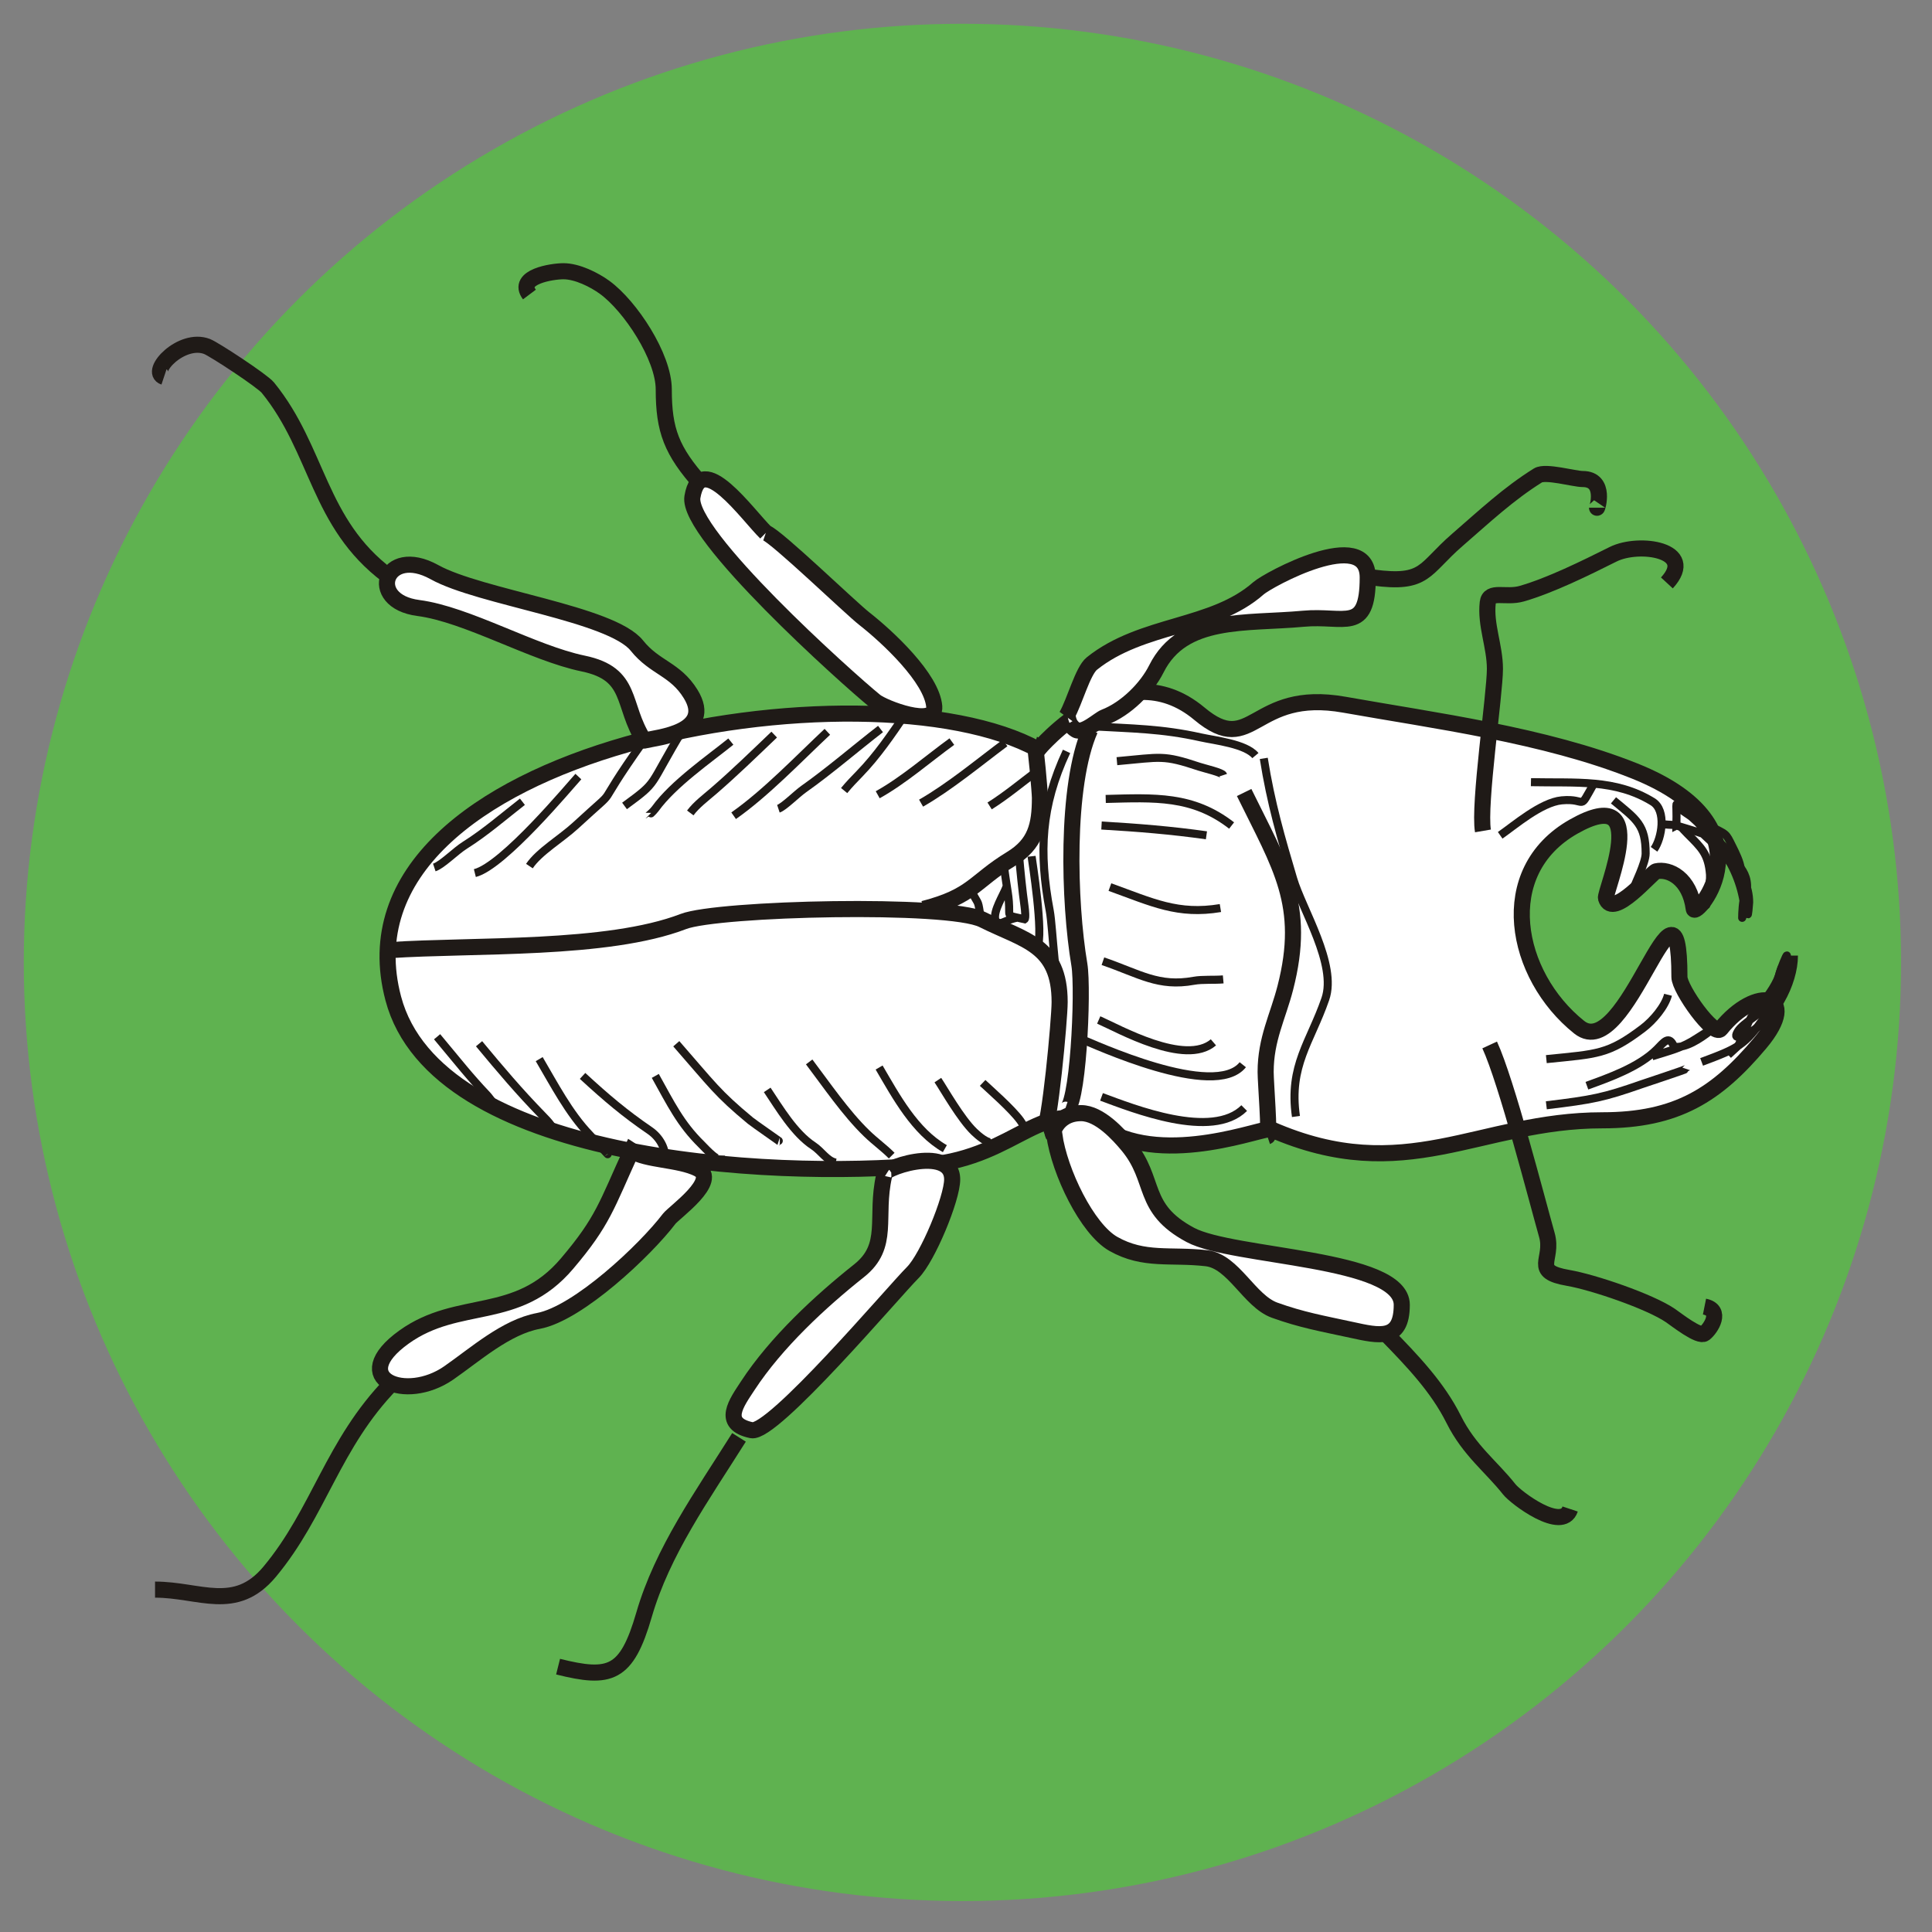 <?xml version="1.0" encoding="UTF-8"?>
<!DOCTYPE svg PUBLIC "-//W3C//DTD SVG 1.1//EN" "http://www.w3.org/Graphics/SVG/1.1/DTD/svg11.dtd">
<!-- Creator: CorelDRAW -->
<svg xmlns="http://www.w3.org/2000/svg" xml:space="preserve" width="1000px" height="1000px" style="shape-rendering:geometricPrecision; text-rendering:geometricPrecision; image-rendering:optimizeQuality; fill-rule:evenodd; clip-rule:evenodd"
viewBox="0 0 1000 1000"
 xmlns:xlink="http://www.w3.org/1999/xlink">
 <rect x="0" y="0" width="1000" height="1000" fill="#808080" stroke="none"/>
 <defs>
  <style type="text/css">
   <![CDATA[
    .str0 {stroke:#1F1A17;stroke-width:0.9}
    .str2 {stroke:#1F1A17;stroke-width:4.167}
    .str1 {stroke:#1F1A17;stroke-width:8.334}
    .fil0 {fill:none}
    .fil2 {fill:white}
    .fil1 {fill:#5FB250}
   ]]>
  </style>
 </defs>
 <g id="Warstwa_x0020_1">
  <rect class="fil0 str0" x="-5324.47" y="7886.71" width="1002.45" height="1002.45"/>
  <circle class="fil1" cx="498.146" cy="498.146" r="485.835"/>
  <g id="_197935488">
   <path id="_197931384" class="fil2 str1" d="M537.341 387.944c-87.503,-48.126 -368.494,-2.017 -333.78,128.876 22.194,83.688 193.228,93.762 276.295,86.226 47.846,-4.341 60.007,-37.762 91.789,-18.543 32.375,19.579 82.972,-1.422 86.226,0 69.627,30.432 107.548,-4.636 171.526,-4.636 38.58,0 59.153,-13.232 81.591,-39.868 21.352,-25.346 -1.813,-30.647 -20.398,-7.417 -3.542,4.429 -21.325,-20.615 -21.325,-26.888 0,-67.605 -27.181,45.752 -51.921,25.961 -33.502,-26.803 -44.145,-80.47 -2.781,-103.843 41.215,-23.29 15.728,33.88 16.689,37.087 3.383,11.282 23.784,-13.405 25.961,-13.908 6.684,-1.54 17.399,3.553 19.471,19.471 0.683,5.254 42.547,-42.136 -30.596,-71.392 -46.742,-18.697 -104.199,-26.091 -150.201,-34.305 -47.954,-8.562 -47.118,28.065 -75.1,4.636 -40.09,-33.569 -83.445,18.543 -83.445,18.543z"/>
   <path id="_197930616" class="fil0 str1" d="M201.706 491.787c43.564,-2.903 112.595,0.343 152.055,-14.835 17.959,-6.906 137.222,-9.733 154.837,-0.927 21.735,10.867 39.868,12.912 39.868,42.65 0,8.95 -5.276,65.734 -8.344,66.756"/>
   <path id="_197930376" class="fil0 str1" d="M478.002 470.462c25.733,-6.64 25.994,-14.11 45.431,-25.961 12.464,-7.598 14.835,-17.128 14.835,-31.524 0,-2.824 -2.21,-27.625 -2.781,-27.815"/>
   <path id="_197930184" class="fil0 str1" d="M564.228 377.745c-12.749,28.804 -10.996,89.402 -5.563,121.459 2.243,13.239 -0.73,77.327 -7.417,75.1"/>
   <path id="_197930256" class="fil0 str1" d="M643.965 410.196c18.729,38.238 32.375,58.058 21.325,101.061 -3.862,15.028 -10.199,26.558 -10.199,43.577 0,5.537 2.252,32.936 0.927,33.378"/>
   <path id="_197929992" class="fil2 str1" d="M333.364 383.308c-11.862,-18.451 -5.353,-34.453 -31.524,-39.868 -26.098,-5.399 -60.077,-25.46 -85.299,-28.742 -27.309,-3.555 -17.242,-32.757 8.344,-18.543 23.559,13.089 91.468,21.386 104.77,38.014 9.255,11.568 19.8,12.009 27.815,25.034 12.223,19.865 -16.762,22.413 -24.106,24.106z"/>
   <path id="_197930160" class="fil2 str1" d="M396.411 275.757c-9.386,-9.157 -33.717,-43.904 -38.014,-18.543 -3.248,19.165 80.065,93.918 94.571,105.697 4.409,3.581 31.526,13.971 30.596,2.781 -1.218,-14.666 -24.139,-36.025 -36.16,-45.431 -7.348,-5.751 -45.537,-42.65 -50.994,-44.504z"/>
   <path id="_197929920" class="fil2 str1" d="M552.175 370.328c4.101,-7.176 8.246,-23.1 12.98,-26.888 26.216,-20.972 62.655,-18.095 86.226,-38.941 5.015,-4.434 56.557,-32.415 56.557,-5.563 0,29.278 -12.063,19.331 -33.378,21.325 -29.7,2.777 -62.314,-1.483 -76.028,25.961 -4.951,9.907 -15.621,20.7 -26.888,25.034 -2.822,1.084 -10.985,8.895 -14.835,6.49 -4.961,-3.1 -3.709,-8.344 -4.636,-7.417z"/>
   <path id="_197929872" class="fil2 str1" d="M545.685 587.285c2.699,19.345 17.042,48.899 30.596,56.557 15.905,8.988 29.661,5.282 48.213,7.417 13.923,1.602 22.194,22.182 35.232,26.888 14,5.052 24.707,6.904 39.868,10.199 14.235,3.093 25.961,5.961 25.961,-12.98 0,-24.491 -87.461,-24.424 -109.406,-36.16 -25.913,-13.859 -17.441,-28.345 -32.451,-46.358 -4.599,-5.518 -14.597,-16.689 -24.106,-16.689 -13.612,0 -15.847,13.043 -13.908,11.126z"/>
   <path id="_197930448" class="fil2 str1" d="M457.604 608.61c-4.87,21.569 3.306,36.223 -12.98,49.14 -20.07,15.916 -42.915,37.1 -57.484,59.339 -5.909,9.021 -14.073,19.805 1.854,23.179 10.917,2.314 73.459,-71.604 83.445,-81.591 7.721,-7.721 20.398,-38.343 20.398,-48.213 0,-18.689 -39.19,-5.052 -35.232,-1.854z"/>
   <path id="_197930040" class="fil2 str1" d="M326.874 595.629c-13.029,28.541 -14.695,36.392 -33.378,58.411 -25.997,30.638 -56.094,17.731 -84.372,38.014 -29.939,21.473 0.741,34.156 23.179,18.543 13.938,-9.699 29.623,-23.751 46.358,-26.888 20.687,-3.878 55.495,-36.784 67.683,-52.849 2.532,-3.337 26.509,-20.127 14.835,-25.961 -9.78,-4.887 -26.836,-4.292 -34.305,-9.272z"/>
   <path id="_197930016" class="fil0 str1" d="M710.721 298.936c27.428,3.657 25.956,-4.201 43.577,-19.471 14.219,-12.324 26.441,-23.829 41.722,-33.378 3.941,-2.464 18.805,1.854 23.179,1.854 12.411,0 7.417,15.762 7.417,14.835"/>
   <path id="_197930208" class="fil0 str1" d="M363.033 250.723c-15.487,-17.376 -19.471,-28.023 -19.471,-49.14 0,-16.935 -17.316,-43.189 -30.596,-52.849 -5.419,-3.94 -14.235,-8.344 -21.325,-8.344 -5.85,0 -24.518,2.845 -17.616,12.053"/>
   <path id="_197930424" class="fil0 str1" d="M200.779 298.009c-36.307,-27.229 -35.87,-65.046 -62.12,-97.352 -2.861,-3.522 -27.791,-19.89 -31.524,-21.325 -13.195,-5.074 -30.319,13.075 -22.252,15.762"/>
   <path id="_197930304" class="fil0 str1" d="M767.57 430.078c-2.326,-13.566 6.198,-70.854 6.198,-83.856 0,-11.718 -5.024,-22.861 -3.709,-34.305 0.769,-6.684 9.253,-2.22 17.616,-4.636 14.798,-4.272 32.74,-13.128 47.285,-20.398 13.435,-6.716 43.591,-2.255 27.815,14.835"/>
   <path id="_197930592" class="fil0 str1" d="M771.049 540.859c8.743,18.944 24.47,80.159 29.607,98.347 3.64,12.892 -8.383,18.908 11.126,22.252 12.725,2.182 42.157,12.157 52.849,19.471 3.094,2.118 14.837,11.408 17.616,9.272 3.308,-2.545 9.395,-12.031 0,-13.908"/>
   <path id="_197930472" class="fil0 str1" d="M717.211 690.2c14.021,14.333 26.911,27.852 35.232,44.504 8.056,16.12 19.54,24.481 28.742,36.16 3.485,4.422 27.467,22.381 31.524,10.199"/>
   <path id="_197929296" class="fil0 str1" d="M382.504 743.976c-19.173,30.45 -39.65,59.05 -49.14,91.789 -9.06,31.259 -17.655,33.591 -44.504,26.888"/>
   <path id="_197929248" class="fil0 str1" d="M202.634 716.161c-30.448,31.248 -37.386,66.558 -63.047,97.352 -17.78,21.335 -36.247,9.272 -59.339,9.272"/>
   <path id="_197929824" class="fil0 str2" d="M270.402 414.982c-9.027,7.022 -19.447,16.048 -29.685,22.445 -4.978,3.111 -11.819,10.216 -15.928,11.584"/>
   <path id="_197929128" class="fil0 str2" d="M299.362 401.95c-3.907,4.181 -38.774,46.263 -53.577,49.957"/>
   <path id="_197929680" class="fil0 str2" d="M333.391 383.125c-29.503,41.533 -9.115,19.847 -35.477,44.165 -7.326,6.759 -18.944,13.573 -23.892,20.997"/>
   <path id="_197929704" class="fil0 str2" d="M353.664 377.333c-18.744,30.846 -12.194,26.464 -30.409,39.821"/>
   <path id="_197929608" class="fil0 str2" d="M378.28 383.849c-11.073,8.959 -29.752,21.81 -39.097,34.753 -1.128,1.561 -3.606,3.634 -3.62,3.62"/>
   <path id="_197929560" class="fil0 str2" d="M400.725 380.229c-10.56,10.091 -20.355,19.631 -31.133,28.961 -4.384,3.794 -9.038,7.221 -12.308,11.584"/>
   <path id="_197929392" class="fil0 str2" d="M428.237 378.781c-14.502,13.587 -31.823,31.763 -48.509,43.441"/>
   <path id="_197929200" class="fil0 str2" d="M455.75 377.333c-12.861,9.938 -26.445,21.692 -39.821,31.133 -3.608,2.548 -10.18,9.187 -13.032,10.136"/>
   <path id="_197929752" class="fil0 str2" d="M468.782 369.369c-7.466,10.957 -14.663,21.614 -23.892,31.133 -2.773,2.859 -5.237,5.376 -7.964,8.688"/>
   <path id="_197929488" class="fil0 str2" d="M492.675 383.849c-12.189,8.83 -25.022,20.096 -38.373,27.513"/>
   <path id="_197929344" class="fil0 str2" d="M520.187 384.573c-13.489,10.055 -28.651,22.68 -43.441,31.133"/>
   <path id="_197929464" class="fil0 str2" d="M536.84 399.053c-8.006,6.004 -16.181,12.83 -24.617,18.1"/>
   <path id="_197929152" class="fil0 str2" d="M226.237 536.617c11.817,14.128 16.395,20.181 26.065,30.409 1.391,1.473 7.057,9.966 7.964,7.24"/>
   <path id="_197929848" class="fil0 str2" d="M247.957 540.237c11.29,13.603 20.714,24.732 32.581,36.925 1.761,1.811 3.358,3.348 5.068,5.792"/>
   <path id="_197928648" class="fil0 str2" d="M279.09 548.201c7.708,13.076 15.399,27.991 26.065,39.097 1.859,1.935 9.765,10.665 9.412,10.136"/>
   <path id="_197928600" class="fil0 str2" d="M301.534 556.889c12.578,11.571 21.905,19.463 34.753,28.237 5.537,3.78 8.472,9.868 7.964,15.204"/>
   <path id="_197928816" class="fil0 str2" d="M339.183 556.889c8.01,14.353 12.982,24.779 23.892,35.477 1.982,1.944 10.136,11.15 10.136,5.792"/>
   <path id="_197928768" class="fil0 str2" d="M350.044 540.237c18.669,21.335 21.197,25.593 38.373,39.821 1.74,1.442 15.379,10.86 15.204,10.86"/>
   <path id="_197928336" class="fil0 str2" d="M397.105 564.129c6.321,9.418 14.005,22.486 23.892,28.961 4.188,2.744 6.998,7.773 11.584,8.688"/>
   <path id="_197928384" class="fil0 str2" d="M418.825 549.649c8.921,11.776 18.858,26.427 29.685,36.925 4.625,4.486 8.693,7.245 13.032,11.584"/>
   <path id="_197928504" class="fil0 str2" d="M455.026 552.545c8.764,14.979 18.492,33.113 34.029,41.993"/>
   <path id="_197929056" class="fil0 str2" d="M485.435 559.061c3.392,5.061 11.811,20.053 18.824,26.789 1.942,1.866 7.219,6.53 9.412,5.068"/>
   <path id="_197928552" class="fil0 str2" d="M508.603 560.509c3.296,3.126 15.216,13.482 19.548,19.548 0.073,0.104 1.389,2.041 1.448,2.172 2.438,5.394 1.859,2.332 -3.62,5.792"/>
   <path id="_197928864" class="fil0 str2" d="M654.13 392.537c3.656,23.159 9.028,41.401 15.204,62.265 4.709,15.906 22.817,44.395 16.652,62.265 -7.707,22.346 -18.963,34.469 -15.204,60.817"/>
   <path id="_197928840" class="fil0 str2" d="M578.109 393.985c23.117,-2.059 23.721,-3.43 42.717,2.896 2.504,0.834 11.854,2.978 12.308,4.344"/>
   <path id="_197928792" class="fil0 str2" d="M570.145 427.29c18.409,1.064 36.359,2.506 54.301,5.068"/>
   <path id="_197928408" class="fil0 str2" d="M574.489 459.147c22.127,7.995 35.197,14.524 57.197,10.86"/>
   <path id="_197928936" class="fil0 str2" d="M570.869 497.52c19.089,6.566 28.721,13.469 47.061,10.136 4.492,-0.816 10.595,-0.306 15.204,-0.724"/>
   <path id="_197928912" class="fil0 str2" d="M568.697 527.928c10.28,4.473 44.77,24.1 59.369,11.584"/>
   <path id="_197928984" class="fil0 str2" d="M558.56 537.341c7.383,2.944 70.028,32.109 84.71,13.756"/>
   <path id="_197936424" class="fil0 str2" d="M570.145 567.749c16.241,5.96 57.213,22.429 73.85,5.792"/>
   <path id="_197936352" class="fil0 str2" d="M564.352 375.885c21.696,1.239 36.915,1.261 57.197,5.792 7.265,1.622 23.137,3.291 28.237,9.412"/>
   <path id="_197936160" class="fil0 str2" d="M572.317 413.534c25.289,-0.647 45.031,-1.9 65.162,13.756"/>
   <path id="_197936064" class="fil0 str2" d="M552.044 388.917c-13.245,28.384 -14.422,52.097 -8.688,82.538 1.638,8.698 2.559,41.539 7.24,47.785"/>
   <path id="_197936040" class="fil0 str2" d="M533.944 443.218c0.165,1.519 6.526,41.011 2.896,47.061"/>
   <path id="_197936280" class="fil0 str2" d="M519.463 446.839c1.944,15.715 2.896,16.226 2.896,25.341 0,2.269 0.817,1.962 7.964,3.62 0.637,-0.424 0.268,-4.578 0,-6.516 -1.238,-8.913 -2.125,-17.823 -2.896,-26.789"/>
   <path id="_197936208" class="fil0 str2" d="M520.911 459.147c-1.859,4.727 -6.687,12.169 -5.792,16.652 0.933,4.667 2.796,1.195 10.86,-0.724"/>
   <path id="_197936184" class="fil0 str2" d="M502.087 459.871c4.319,8.64 3.992,5.473 5.068,12.308 0.157,0.996 0.48,1.192 0.724,2.172"/>
   <path id="_197936016" class="fil0 str2" d="M880.748 549.649c19.185,-7.157 22.277,-8.629 32.581,-23.169 4.348,-6.133 7.658,-10.28 7.964,-18.1 0.11,-2.805 1.37,-8.922 0.724,-7.24 -3.007,7.814 -2.779,15.077 -7.24,23.169 -4.687,8.498 -13.003,14.877 -20.273,21.721"/>
   <path id="_197935416" class="fil0 str2" d="M821.378 561.957c11.294,-4.094 26.955,-9.579 36.201,-18.824 3.651,-3.651 6.301,-7.676 8.917,-1.345 6.046,0.862 13.546,-4.214 18.372,-7.944 1.338,-1.035 4.684,-4.964 0.992,-1.491 -1.358,1.279 -5.344,3.563 -7.448,4.965 -7.636,5.089 -13.969,6.455 -23.336,9.435"/>
   <path id="_197935800" class="fil0 str2" d="M800.382 548.201c26.613,-2.706 31.992,-2.348 49.957,-15.928 5.381,-4.069 11.549,-11.43 13.032,-17.376"/>
   <path id="_197935848" class="fil0 str2" d="M800.382 572.093c24.038,-2.893 29.654,-4.02 49.233,-10.86 1.47,-0.513 23.07,-7.668 23.169,-7.964"/>
   <path id="_197935680" class="fil0 str2" d="M792.418 404.846c23.267,0.509 43.693,-1.735 62.989,10.136 7.296,4.487 4.749,18.982 0.724,24.617"/>
   <path id="_197935968" class="fil0 str2" d="M835.135 414.258c12.048,9.963 16.652,12.722 16.652,27.513 0,4.787 -5.473,15.651 -7.24,20.273"/>
   <path id="_197935656" class="fil0 str2" d="M859.751 426.566c12.247,1.166 7.544,-1.144 13.756,5.068 7.143,7.143 10.753,10.395 11.584,20.997 0.292,3.716 -1.659,17.468 -2.172,15.928"/>
   <path id="_197935728" class="fil0 str2" d="M776.489 432.358c7.234,-5.002 21.181,-17.105 31.857,-18.1 13.644,-1.272 8.231,6.241 16.652,-8.688"/>
   <path id="_197935632" class="fil2 str2" d="M867.715 427.29c17.36,5.357 23.218,5.685 31.133,20.273 1.297,2.389 5.311,12.106 4.344,15.204 -1.176,3.764 -1.448,9.713 -1.448,12.308 0,0.724 1.505,-8.741 2.172,-12.308 2.546,-13.613 -8.212,-17.368 -15.204,-26.789 -1.491,-2.008 -9.997,-10.998 -5.068,-6.516 7.884,7.172 15.841,16.141 19.548,26.789 1.773,5.089 1.448,11.737 1.448,15.928 0,4.124 0.724,-4.873 0.724,-5.068 0,-16.643 -14.985,-26.569 -25.341,-36.925 -0.728,-0.728 7.434,4.768 9.412,7.24 6.687,8.361 11.217,18.334 13.032,28.961 1.651,9.67 1.238,-2.798 0,-6.516 -3.162,-9.497 -10.742,-18.62 -17.376,-26.789 -3.328,-4.097 -5.344,-6.625 -9.412,-10.136 -1.033,-0.893 -3.783,-2.538 -5.068,-3.62 -4.191,-3.527 -2.558,-6.966 -2.896,7.964z"/>
   <path id="_197935896" class="fil0 str2" d="M884.368 427.29c9.726,4.863 8.72,3.682 12.308,10.86 1.509,3.022 4.042,8.024 4.344,11.584 0.144,1.693 2.033,12.926 0.724,5.068"/>
   <path id="_197935824" class="fil0 str2" d="M899.572 541.685c5.734,-12.511 5.245,-14.566 12.308,-22.445 3.462,-3.862 8.197,-10.789 9.412,-15.928 0.442,-1.872 3.524,-9.657 3.62,-8.688 1.042,10.483 -2.761,17.652 -9.412,25.341 -3.997,4.623 -13.429,9.692 -15.928,13.756 -3.086,5.016 2.291,2.36 4.344,1.448 14.379,-6.386 24.617,-26.191 24.617,-40.545"/>
  </g>
 </g>
</svg>
